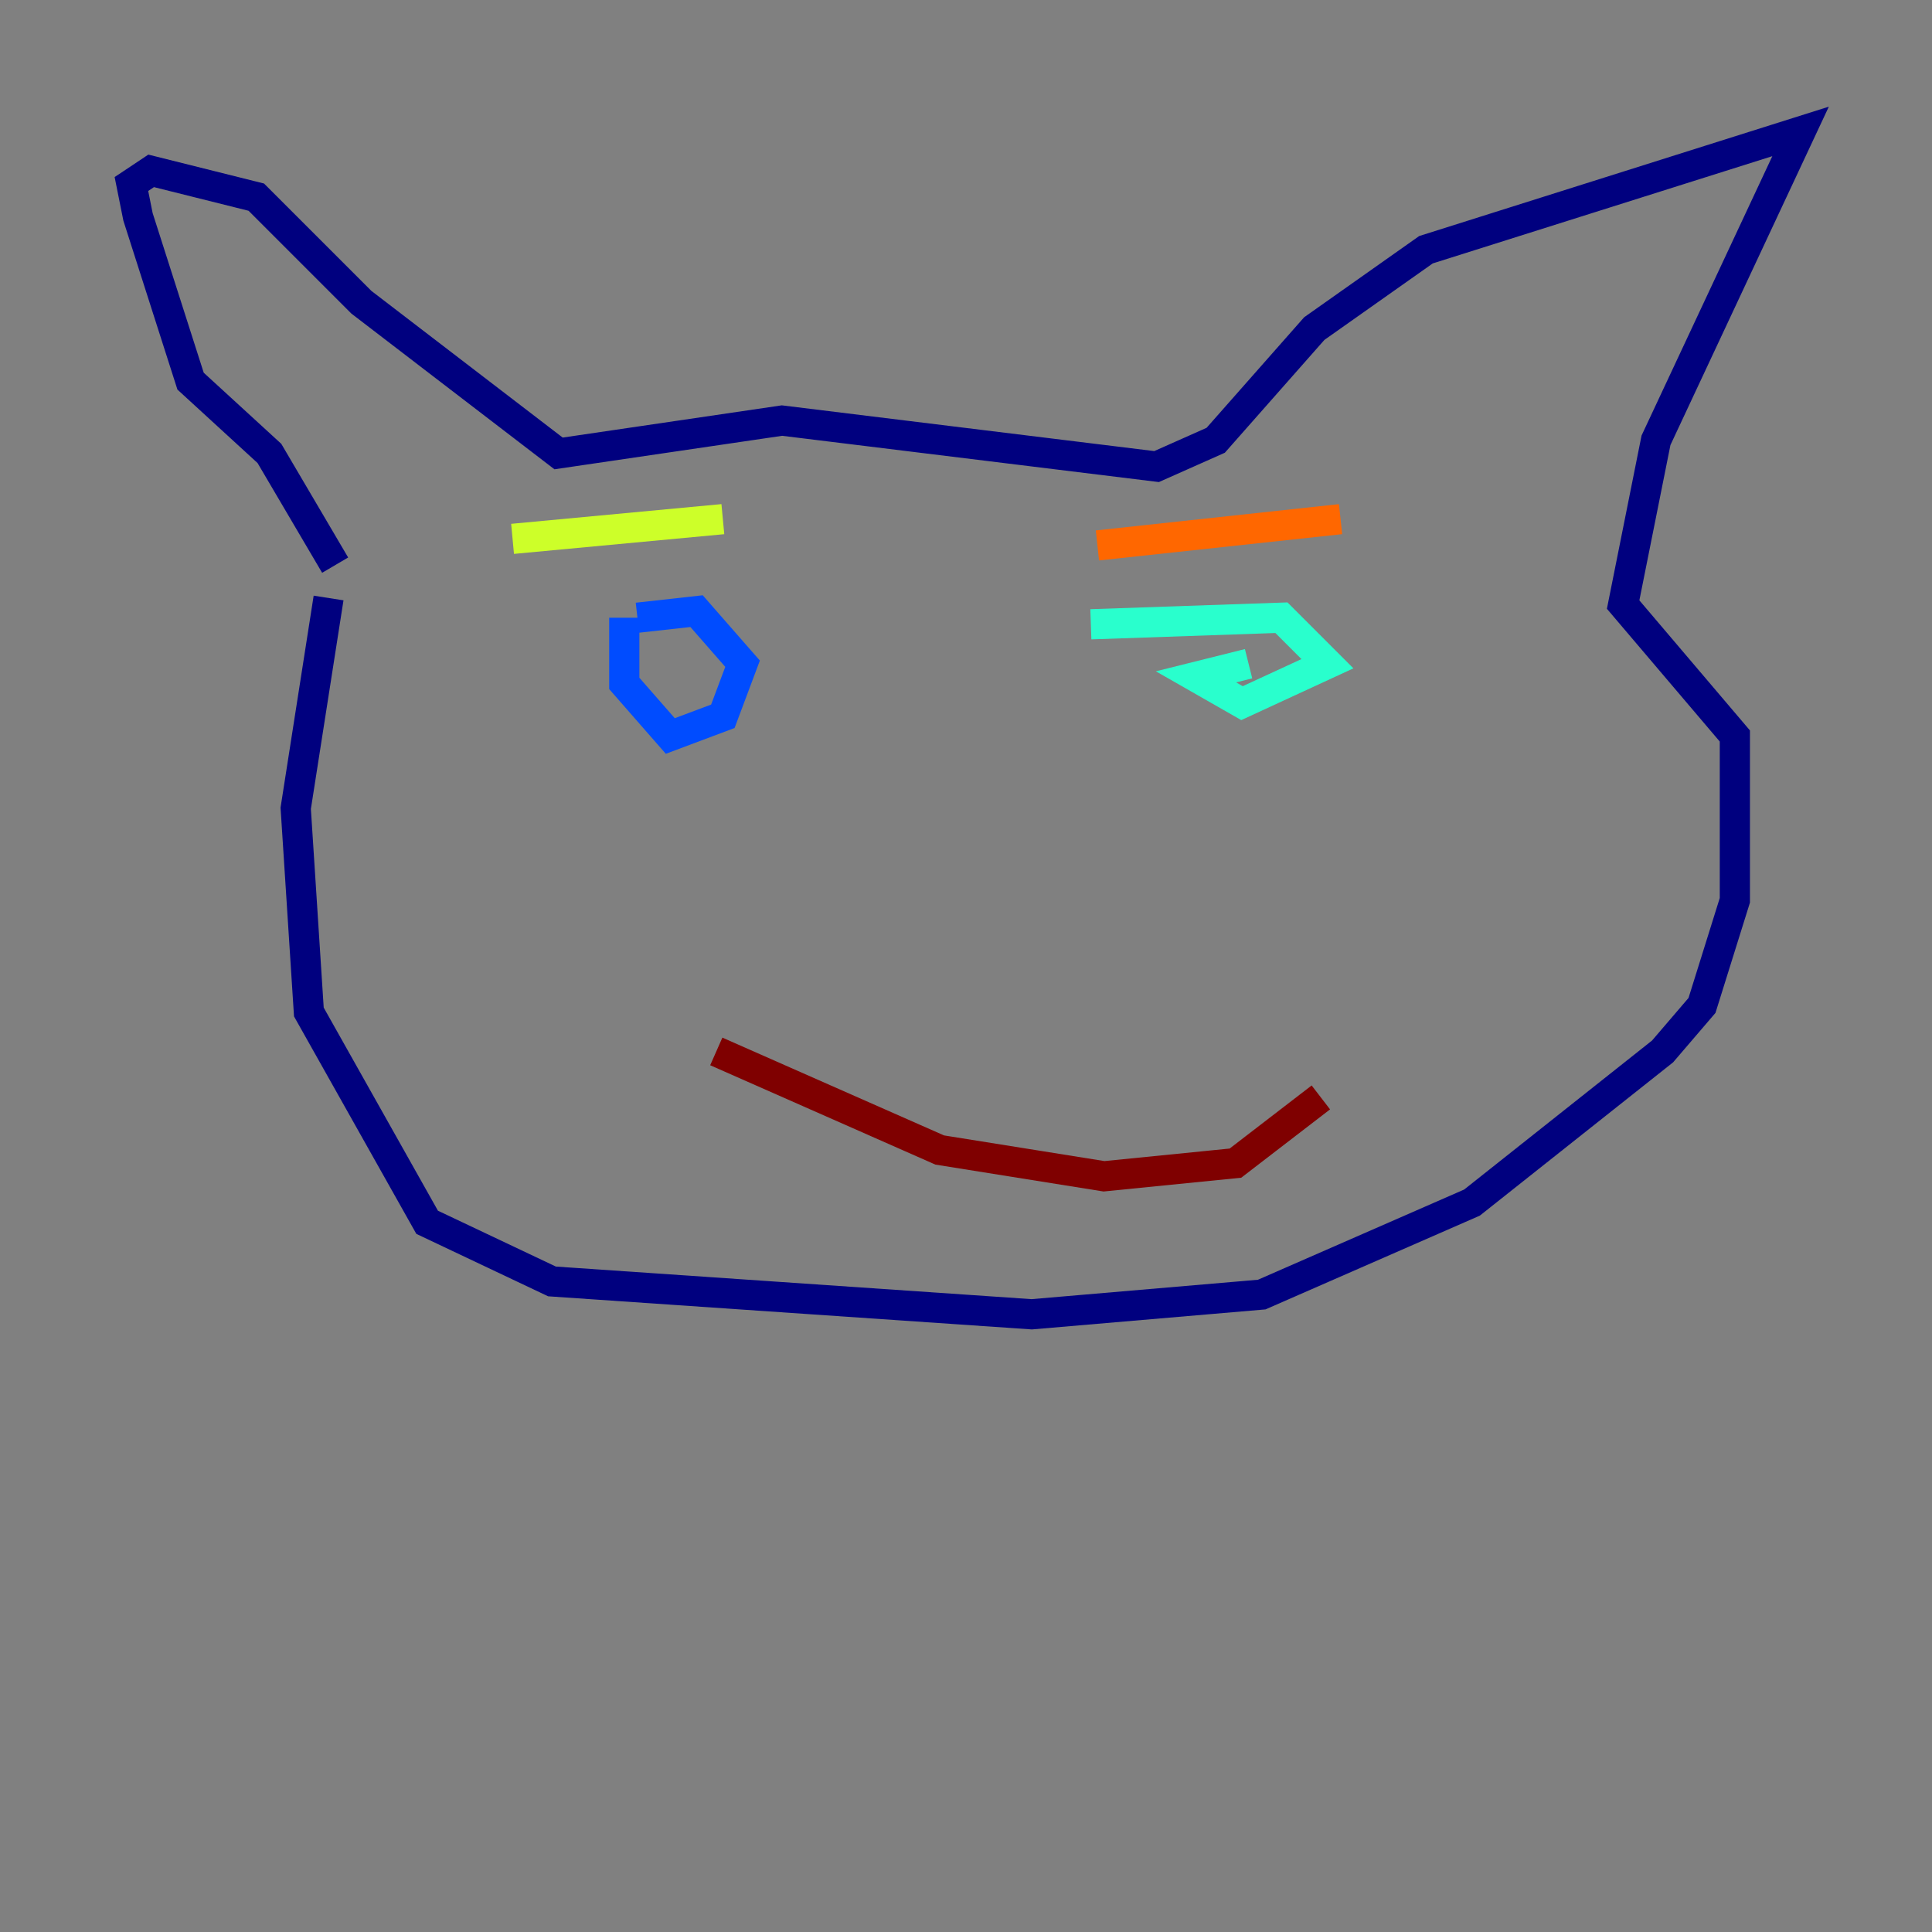 <?xml version="1.0" encoding="utf-8" ?>
<svg baseProfile="tiny" height="128" version="1.2" viewBox="0,0,128,128" width="128" xmlns="http://www.w3.org/2000/svg" xmlns:ev="http://www.w3.org/2001/xml-events" xmlns:xlink="http://www.w3.org/1999/xlink"><rect x="0" y="0" width="128" height="128" fill="#808080" stroke="none"/><defs /><polyline fill="none" points="21.769,39.619 19.592,53.551 20.463,67.048 28.299,80.98 36.571,84.898 68.354,87.075 83.592,85.769 97.524,79.674 110.15,69.66 112.762,66.612 114.939,59.646 114.939,48.762 107.537,40.054 109.714,29.17 119.293,8.707 94.476,16.544 87.075,21.769 80.544,29.17 76.626,30.912 51.809,27.864 37.007,30.041 23.946,20.027 16.98,13.061 10.014,11.32 8.707,12.191 9.143,14.367 12.626,25.252 17.85,30.041 22.204,37.442" stroke="#00007f" stroke-width="2" /><polyline fill="none" points="41.361,40.925 41.361,45.279 44.408,48.762 47.891,47.456 49.197,43.973 46.15,40.49 42.231,40.925" stroke="#004cff" stroke-width="2" /><polyline fill="none" points="82.721,43.973 79.238,44.843 82.286,46.585 87.946,43.973 84.898,40.925 72.272,41.361" stroke="#29ffcd" stroke-width="2" /><polyline fill="none" points="33.959,35.701 47.891,34.395" stroke="#cdff29" stroke-width="2" /><polyline fill="none" points="72.707,36.136 88.816,34.395" stroke="#ff6700" stroke-width="2" /><polyline fill="none" points="47.456,69.66 62.258,76.191 73.143,77.932 81.85,77.061 87.51,72.707" stroke="#7f0000" stroke-width="2" /></svg>